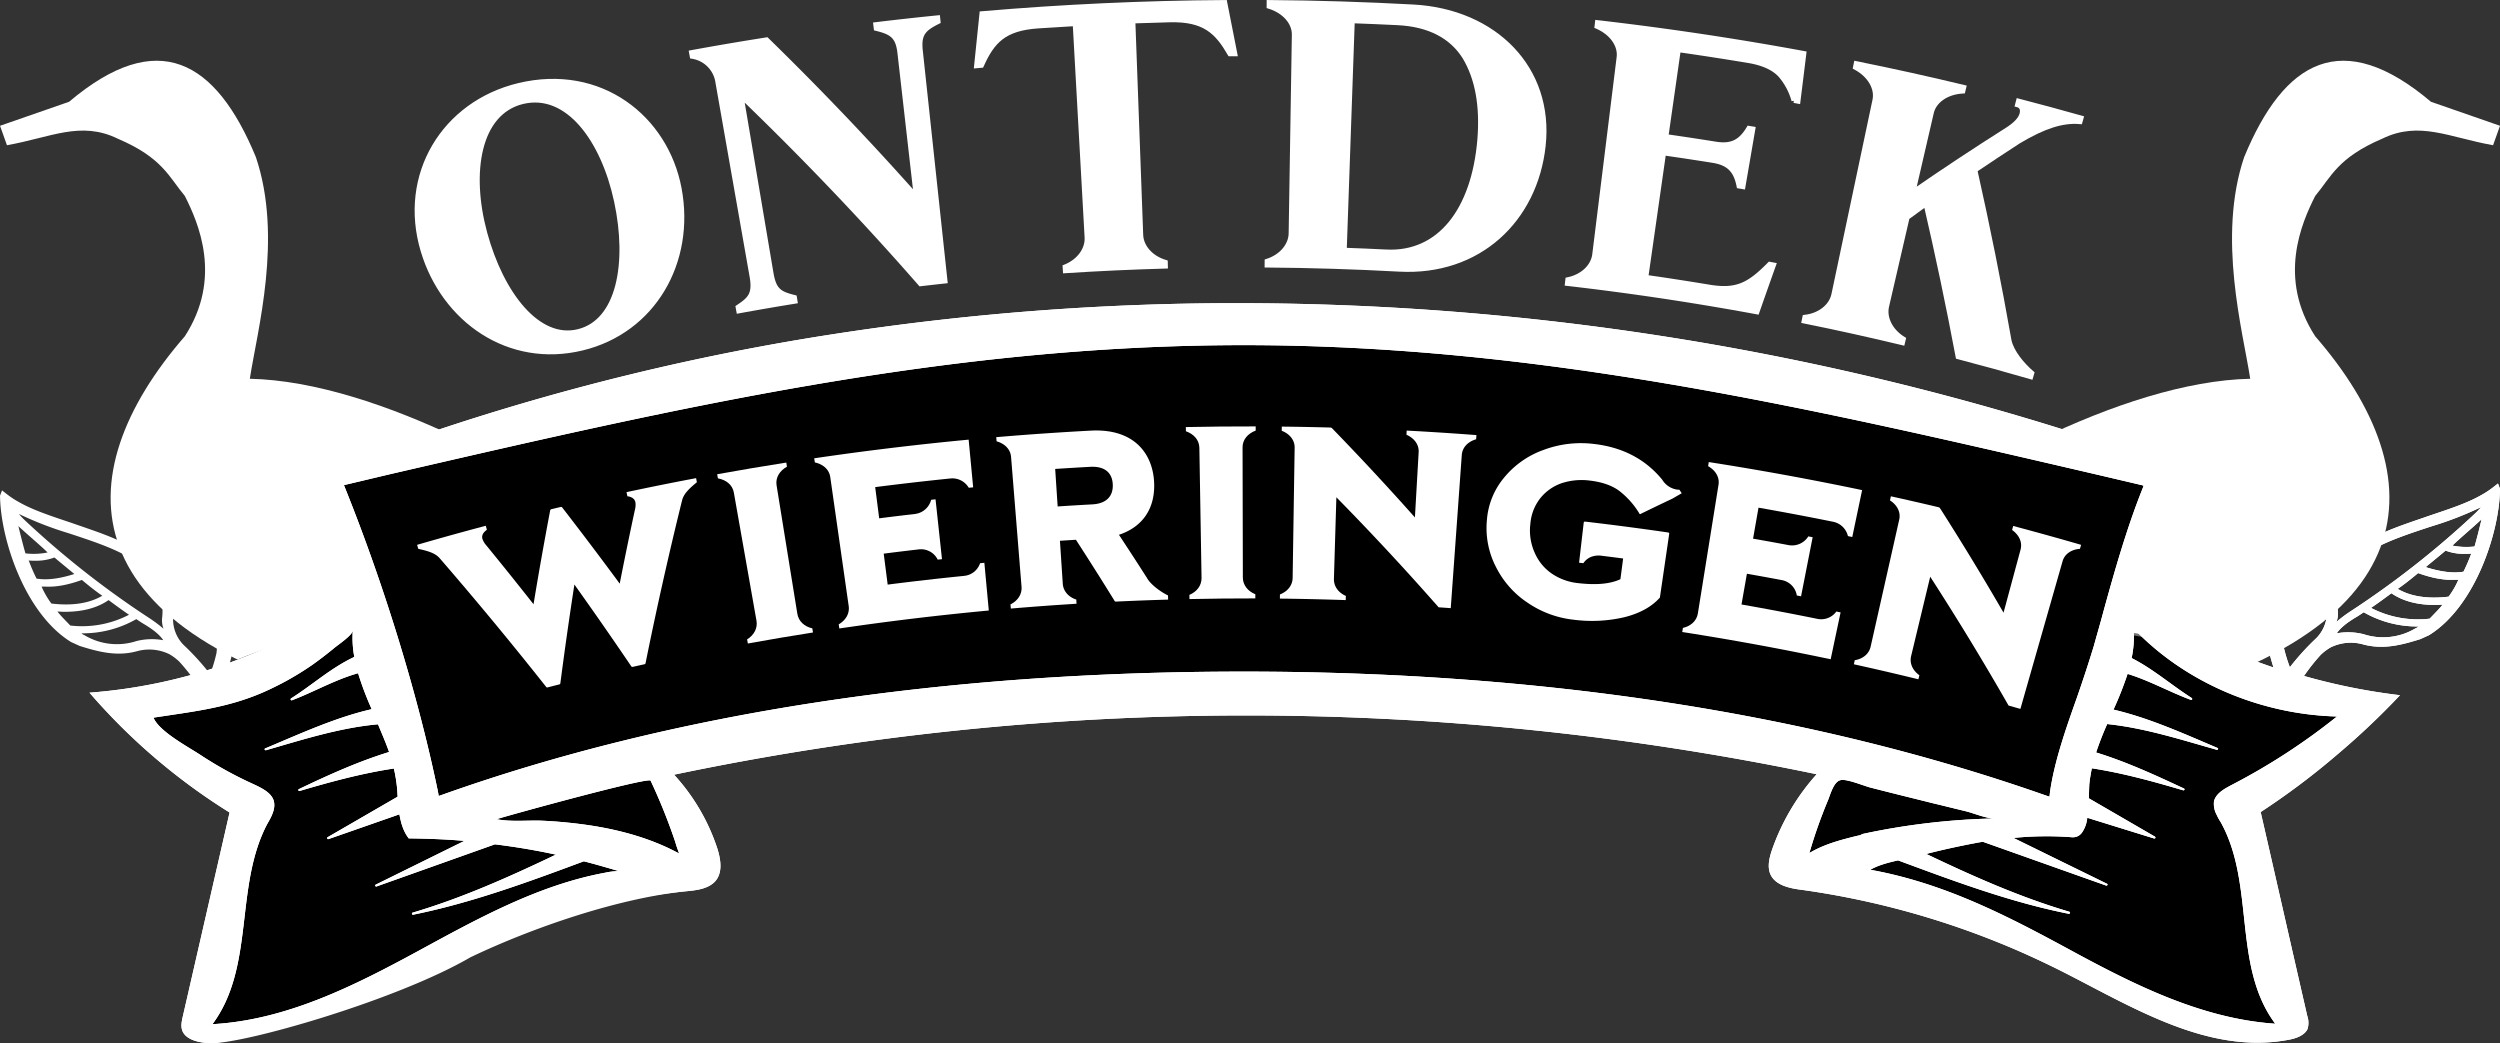 <svg xmlns="http://www.w3.org/2000/svg" width="1017.451" height="424.575" viewBox="0 0 1017.451 424.575">
  <rect x="0" y="0" width="1017.451" height="424.575" fill="#333333" stroke="none"/>
  <g id="Group_12" data-name="Group 12" transform="translate(-465.249 -298.453)">
    <g id="Group_1" data-name="Group 1" transform="translate(-70.23 -225)">
      <g id="Wieringen_vlag" transform="translate(535.49 548.174)">
        <path id="path4320" d="M85.938,82.483l28.1-9.769c36.108-30.543,59.731-16.94,76.035,22.545,11.021,32.716.554,70.617-2.479,90.179,51.913,1.134,123.227,40.415,165.294,75.148,6.686,4.617,13.479,5.8,38.844,3.758-14.3,8.188-22.761,12.849-36.365,15.03l23.141,6.763c-34.882,15.737-57.945,17.146-86.779,25.551l-.826,76.651L262.944,397.8l-9.534-12.646,27.474-4.949,1.753-69.266-20.662,2.255c-7.988.689-9.638,5.7-11.571,10.521l.826,48.1-29.753,15.781L206.6,377.065l33.059-10.521V319.2c-125.832-29.7-128.246-93.773-78.515-151.049,15.375-23.677,5.567-46.129,0-57.113-6.5-7.765-9.095-15.531-27.273-23.3-15.133-7.382-27.2-.518-45.114,2.657l-2.822-7.917Z" transform="translate(-85.937 -56.013)" fill="#fff"/>
      </g>
      <g id="Wieringen_vlag-2" data-name="Wieringen_vlag" transform="translate(1247.137 548.174)">
        <path id="path4320-2" data-name="path4320" d="M391.731,82.483l-28.1-9.769C327.523,42.17,303.9,55.773,287.6,95.258c-11.021,32.716-.554,70.617,2.479,90.179-51.913,1.134-123.227,40.415-165.294,75.148-6.686,4.617-13.479,5.8-38.844,3.758,14.3,8.188,22.761,12.849,36.365,15.03l-23.141,6.763c34.882,15.737,57.945,17.146,86.779,25.551l.826,76.651,27.958,9.458,9.534-12.646L196.784,380.2l-1.753-69.266,20.662,2.255c7.988.689,9.638,5.7,11.571,10.521l-.826,48.1,29.753,15.781,14.876-10.521-33.059-10.521V319.2c125.832-29.7,128.246-93.773,78.515-151.049-15.375-23.677-5.567-46.129,0-57.113,6.5-7.765,9.095-15.531,27.273-23.3,15.133-7.382,27.2-.518,45.114,2.657l2.822-7.917Z" transform="translate(-85.937 -56.013)" fill="#fff"/>
      </g>
      <g id="Path_16" data-name="Path 16" transform="translate(1279.073 807.224)">
        <path d="M 185.675 137.742 L 142.882 133.497 L 63.005 95.384 L 62.977 95.371 L 62.948 95.361 L -14.176 69.6 C -13.612 67.703 -11.335 60.204 -8.168 52.017 C -6.026 46.483 -3.903 41.723 -1.858 37.87 C 0.681 33.089 3.096 29.713 5.322 27.835 C 9.562 24.258 13.951 20.42 18.196 16.708 C 29.21 7.078 40.599 -2.879 52.075 -10.771 C 58.26 -15.024 63.905 -18.299 69.333 -20.784 C 75.435 -23.577 81.085 -25.296 86.606 -26.039 C 92.228 -26.795 98.05 -27.179 103.91 -27.179 C 117.539 -27.179 131.873 -25.119 146.515 -21.057 C 158.235 -17.806 170.176 -13.272 182.008 -7.581 C 192.535 -2.517 201.024 2.544 206.291 5.898 C 210.683 8.695 213.621 10.798 214.753 11.627 L 169.353 47.214 L 169.116 47.4 L 169.17 47.698 L 185.675 137.742 Z" stroke="none"/>
        <path d="M 103.909 -26.679 C 98.071 -26.679 92.272 -26.297 86.673 -25.543 C 81.201 -24.807 75.597 -23.101 69.541 -20.329 C 64.14 -17.857 58.52 -14.596 52.359 -10.359 C 40.906 -2.484 29.528 7.464 18.525 17.085 C 14.279 20.798 9.887 24.637 5.645 28.217 C 1.695 31.549 -2.919 39.839 -7.699 52.19 C -10.646 59.807 -12.821 66.828 -13.558 69.28 L 63.107 94.887 L 63.165 94.907 L 63.22 94.933 L 143.019 133.008 L 185.063 137.179 L 168.678 47.788 L 168.569 47.193 L 169.045 46.82 L 213.923 11.642 C 212.541 10.646 209.832 8.746 206.022 6.32 C 200.767 2.973 192.297 -2.077 181.791 -7.13 C 169.986 -12.808 158.073 -17.332 146.382 -20.575 C 131.783 -24.625 117.494 -26.679 103.91 -26.679 L 103.909 -26.679 M 103.91 -27.679 C 163.858 -27.679 215.577 11.616 215.577 11.616 L 169.662 47.607 L 186.286 138.305 L 142.746 133.986 L 62.79 95.836 L -14.791 69.922 C -14.791 69.922 -4.976 35.869 5 27.452 C 30.834 5.655 58.766 -22.796 86.539 -26.534 C 92.38 -27.32 98.182 -27.679 103.91 -27.679 Z" stroke="none" fill="#707070"/>
      </g>
      <g id="Path_19" data-name="Path 19" transform="translate(601.264 805.359)">
        <path d="M 15.111 137.742 L 31.616 47.698 L 31.67 47.4 L 31.432 47.214 L -13.967 11.627 C -12.832 10.796 -9.887 8.688 -5.486 5.886 C -0.218 2.532 8.272 -2.528 18.8 -7.591 C 30.629 -13.28 42.568 -17.812 54.285 -21.061 C 68.922 -25.121 83.251 -27.179 96.876 -27.179 C 102.736 -27.179 108.558 -26.795 114.18 -26.039 C 119.701 -25.296 125.351 -23.577 131.453 -20.784 C 136.881 -18.299 142.526 -15.024 148.711 -10.771 C 160.187 -2.879 171.576 7.078 182.59 16.708 C 186.835 20.42 191.224 24.258 195.464 27.835 C 197.69 29.713 200.105 33.089 202.644 37.87 C 204.689 41.723 206.812 46.483 208.954 52.017 C 212.121 60.204 214.398 67.703 214.962 69.6 L 137.838 95.361 L 137.809 95.371 L 137.781 95.384 L 57.904 133.497 L 15.111 137.742 Z" stroke="none"/>
        <path d="M 96.876 -26.679 C 83.301 -26.679 69.021 -24.628 54.433 -20.583 C 42.747 -17.343 30.839 -12.824 19.039 -7.151 C 8.532 -2.1 0.059 2.95 -5.199 6.296 C -9.025 8.731 -11.749 10.642 -13.137 11.642 L 31.741 46.82 L 32.217 47.193 L 32.108 47.788 L 15.723 137.179 L 57.767 133.008 L 137.565 94.933 L 137.621 94.907 L 137.679 94.887 L 214.344 69.28 C 213.607 66.828 211.432 59.807 208.485 52.19 C 203.705 39.839 199.091 31.549 195.141 28.217 C 190.899 24.637 186.507 20.798 182.261 17.085 C 171.258 7.464 159.88 -2.484 148.427 -10.359 C 142.266 -14.596 136.646 -17.857 131.245 -20.329 C 125.189 -23.101 119.585 -24.807 114.113 -25.543 C 108.514 -26.297 102.714 -26.679 96.876 -26.679 M 96.876 -27.679 C 102.604 -27.679 108.406 -27.32 114.247 -26.534 C 142.02 -22.796 169.952 5.655 195.786 27.452 C 205.762 35.869 215.577 69.922 215.577 69.922 L 137.996 95.836 L 58.04 133.986 L 14.499 138.305 L 31.124 47.607 L -14.791 11.616 C -14.791 11.616 36.928 -27.679 96.876 -27.679 Z" stroke="none" fill="#707070"/>
      </g>
      <path id="Path_3" data-name="Path 3" d="M-6.991,4.256s189.31-67.82,374.607-64.475,363.9,64.475,363.9,64.475l-41.474,132.6S540.082,99.685,367.615,87.3,37.159,136.854,37.159,136.854Z" transform="translate(677.345 717.125)"/>
      <path id="Path_17" data-name="Path 17" d="M5.933-.381c9.428-1.581,22.953,27.26,29.043,44.3,4.013,11.228-9.369,24.7-9.369,24.7s-7.2,10.222-10.774,10.222c-4.924,0-10.261-4.43-16.4-11.926-6.573-8.03-9.125-24.87-5.153-33.223C.78,17.934-3.494,1.2,5.933-.381Z" transform="translate(1446.375 699.09)" fill="#fff"/>
      <path id="banner1" d="M1004.007,297.879l-2.153,1.678a34.986,34.986,0,0,1-4.717,3.077c-5.845,3.357-13.433,5.781-21.431,8.485-8.511,2.984-17.227,5.688-24.508,9.883-12.613,6.993-17.945,16.13-16.817,28.811a14.852,14.852,0,0,1-4.307,11,102.336,102.336,0,0,0-10.767,11.841,61.016,61.016,0,0,1-2.564-8.485,25.272,25.272,0,0,1-.205-4.848c.41-4.2,2.871-7.739,6.665-10.35,6.973-4.755,9.639-11.375,12.2-18.368a20.014,20.014,0,0,1,.82-3.357c.82-20.419-19.893-45.781-35.275-56.6l-2.358-1.678.1,2.611a45.863,45.863,0,0,1,0,5.315c-.615,6.247-2.974,13.333-5.435,20.606-2.564,8.019-5.435,16.037-6.05,23.776-1.436,13.426,3.486,22.937,15.279,29.557a15.136,15.136,0,0,1,7.076,9.883,117.639,117.639,0,0,0,3.076,12.028,241.214,241.214,0,0,1-52.4-24.988c7.178-14.639,14.664-31.7,7.178-46.433-6.768-13.613-23.687-20.046-39.274-25.081A1126.353,1126.353,0,0,0,495.8,224.5a1072.613,1072.613,0,0,0-168.58,12.494,983.5,983.5,0,0,0-163.043,39.534c-9.024,2.984-17.945,6.154-26.866,9.417-6.665,2.424-15.381,3.73-17.227,10.816-4.409,16.6-1.128,35.711,6.665,51A215.938,215.938,0,0,1,23.8,383.007a249.206,249.206,0,0,0,57.014,48.764c-6.358,27.692-12.715,55.478-19.073,83.17-.41,1.865-.82,3.73-.205,5.5,1.333,3.823,6.768,5.035,11.28,5.221,13.023.559,101.517-31.142,105.414-36.55,3.384-1.678,6.665-3.17,10.049-4.662a260.48,260.48,0,0,1,78.138-20.606c4.2-.373,8.921-.932,11.792-3.823,3.384-3.45,2.564-8.951,1.128-13.52A82.5,82.5,0,0,0,261.7,416.387a1137.36,1137.36,0,0,1,465.032-.186,90.782,90.782,0,0,0-18.15,30.676c-1.231,3.636-2.256,7.832-.1,11.1,2.461,3.73,7.9,4.755,12.51,5.315a338.694,338.694,0,0,1,104.389,32.541c29.43,14.825,60.4,34.685,93.417,28.438,3.076-.559,6.46-1.772,7.691-4.382a8.55,8.55,0,0,0-.1-5.315c-6.358-27.6-12.613-55.384-18.97-82.983a301.018,301.018,0,0,0,31.378-23.59,308.571,308.571,0,0,0,25.328-23.963,250.975,250.975,0,0,1-39.069-7.832,77.339,77.339,0,0,1,6.87-8.671,21.075,21.075,0,0,1,4-2.984,18.62,18.62,0,0,1,13.125-1.212c8.2,2.238,15.689.28,23.38-2.145l3.486-1.585c18.765-11.562,28.712-41.771,28.917-59.58ZM904.643,347.2c-10.049-5.688-14.151-13.8-13.023-25.361.718-7.273,3.384-15.1,5.845-22.75,2.256-6.993,4.409-13.426,5.332-19.394.41.932.41,2.144.82,3.263a320.692,320.692,0,0,1,4.922,60.979,43.267,43.267,0,0,0,.205,6.34A18.234,18.234,0,0,0,904.643,347.2Zm4.307-49.51c-.718-5.035-1.436-10.163-2.359-15.2a89.044,89.044,0,0,1,8,8.951A18.272,18.272,0,0,1,908.95,297.693Zm.513,3.45a20.635,20.635,0,0,0,5.947-5.315c.41-.653.82-1.212,1.231-1.772a38.466,38.466,0,0,1,4.409,6.9,28.386,28.386,0,0,1-10.767,10.163C910.078,307.856,909.873,304.313,909.462,301.142Zm12.613,3.916c.308-.373.41-.839.82-1.212a61.244,61.244,0,0,1,3.589,7.273c-4.2,6.993-9.126,11.282-15.279,13.24-.205-3.357-.308-6.806-.718-10.07A35.97,35.97,0,0,0,922.075,305.059Zm-10.87,22.191c5.742-1.585,10.87-5.128,15.176-10.536a7.99,7.99,0,0,0,1.538-2.051,21.624,21.624,0,0,1,1.538,7.552c-3.794,6.434-10.459,11.841-18.047,14.825C911.411,333.776,911.308,330.42,911.206,327.25Zm.205,16.5c0-1.305.1-2.424,0-3.823a42.671,42.671,0,0,0,18.458-12.867c-.205.559-4.409,13.986-10.562,18.275a17.33,17.33,0,0,0-6.665,7.739A28.155,28.155,0,0,1,911.411,343.753ZM161.823,497.039C160.8,498.437,157.721,499.183,161.823,497.039Zm71.78-40.746c-27.276,5.035-52.092,18.834-76.087,31.888-25.943,14.079-53.527,28.065-83.675,29.743,17.432-23.5,8.819-56.037,22.354-81.585,1.743-2.984,3.486-6.247,2.564-9.417-1.025-3.263-4.922-5.128-8.306-6.713a157.747,157.747,0,0,1-22.047-12.214c-5.23-3.357-16.407-9.417-18.56-14.825,15.689-2.424,30.045-3.916,44.709-10.35a119.236,119.236,0,0,0,19.586-10.909c3.076-2.145,5.947-4.382,8.819-6.713,1.538-1.4,7.9-5.5,8-7.552a42.388,42.388,0,0,0,.615,10.816c-9.536,4.475-17.022,11.375-25.738,16.876a.427.427,0,0,0,.41.746c9.024-3.45,17.535-8.392,26.866-11a127.412,127.412,0,0,0,5.537,14.639c-14.971,3.45-29.02,9.977-43.273,15.944-.615.186-.205.932.308.746,14.869-4.289,29.943-9.137,45.529-10.536,1.538,3.73,3.179,7.459,4.512,11.282-12.715,3.916-24.815,9.417-36.71,15.1-.41.186-.205.932.308.746,12.613-3.73,25.328-7.179,38.351-9.137a63.385,63.385,0,0,1,1.128,6.34c.205,1.678.308,3.357.41,5.128l-28.507,16.5a.427.427,0,0,0,.41.746l28.815-10.07c.615,3.45,1.538,6.9,3.794,9.79,7.588.093,15.176.373,22.662,1.026l-36.1,17.809c-.41.186-.1.932.308.746l48.2-17.156c8.306,1.026,16.714,2.424,24.815,4.2-18.765,8.951-38.043,17.622-58.244,23.59a.432.432,0,1,0,.205.839c23.892-4.848,46.862-13.333,69.421-21.725,4.717,1.212,9.536,2.611,14.253,4.009A26.513,26.513,0,0,0,233.6,456.293ZM262.212,443.8c.41,1.585,1.025,3.077,1.538,4.662-10.972-5.967-23.277-9.417-35.787-11.375a195.92,195.92,0,0,0-19.586-1.958c-5.947-.28-13.331.559-18.868-.653,5.332-1.678,61.833-17.249,62.654-15.664A234.891,234.891,0,0,1,262.212,443.8Zm231.234-69.37c-122.949,0-232.465,16.876-325.676,49.976l-1.846.653-.308-1.772c-7.9-38.228-21.534-83.076-37.633-123.169l-.615-1.585,18.458-4.382c116.694-26.946,226.825-52.587,347.62-52.587h.308c120.488,0,230.824,25.641,347.415,52.774l18.663,4.382-.615,1.585c-6.358,15.944-11.28,33.287-15.894,50.07-1.23,4.662-2.564,9.137-3.794,13.613-2.051,6.713-4.307,13.613-6.87,20.979-4.614,12.96-9.229,26.2-10.972,38.508l-.205,1.865-1.948-.653C724.68,391.4,614.959,374.429,493.446,374.429Zm250.1,66.76c-6.87,1.678-13.741,3.45-19.791,7.086a195.525,195.525,0,0,1,7.486-21.259c1.025-2.424,2.358-7.739,5.127-8.392,2.564-.746,10.152,2.611,12.92,3.17,8.306,2.145,16.714,4.2,24.918,6.247,4.307,1.026,8.716,2.145,13.023,3.17,3.487.839,8.511,3.077,12.1,2.984a283.73,283.73,0,0,0-54.04,6.34A3.715,3.715,0,0,1,743.548,441.188ZM938.482,392.7A258.737,258.737,0,0,1,895.927,420.4c-3.179,1.678-6.563,3.45-7.486,6.713a9.214,9.214,0,0,0,1.025,5.5,24.3,24.3,0,0,0,1.743,3.17c14.048,25.361,4.614,58.461,22.149,81.958-30.045-2.051-57.526-15.944-83.47-30.023s-51.374-27.226-81.316-32.634c2.974-1.772,7.076-2.89,11.28-3.823,22.662,8.392,45.529,16.97,69.422,21.725.615.093.82-.653.205-.839-20.2-5.967-39.376-14.545-58.142-23.5,6.05-1.585,12.1-2.89,18.253-4.1,1.538-.28,3.179-.653,4.82-.839l50.143,17.809c.41.186.82-.559.308-.746l-38.043-18.648a135.176,135.176,0,0,1,23.79-.28,4.5,4.5,0,0,0,4.2-2.051,12.778,12.778,0,0,0,2.051-5.874l27.071,8.392c.615.186.923-.373.41-.746L837.477,425.99c.1-1.865.1-3.823.205-5.688.205-2.238.615-4.382,1.026-6.527,12.613,1.958,24.815,5.315,37.12,8.951.615.186.82-.559.308-.746-11.587-5.408-23.277-10.816-35.685-14.639a123.5,123.5,0,0,1,4.512-11.562c15.279,1.585,29.943,6.34,44.5,10.443.615.186.923-.559.308-.746-13.843-5.874-27.584-12.121-42.248-15.571a142.534,142.534,0,0,0,5.742-14.545c8.819,2.7,16.92,7.273,25.636,10.536.615.186.923-.373.41-.746-8.2-5.221-15.586-11.748-24.405-16.224a42.786,42.786,0,0,0,.82-12.028C876.341,378.625,907,391.865,938.482,392.7Zm.308-43.45c-.923-10.816,3.691-18.555,14.561-24.708,6.768-3.73,15.381-6.527,23.585-9.231a140.285,140.285,0,0,0,20.2-7.832,28.753,28.753,0,0,1-2.461,2.611,370.524,370.524,0,0,1-50.964,40,56.8,56.8,0,0,0-5.435,4.1A9.772,9.772,0,0,0,938.79,349.254Zm31.686,7.552a25.653,25.653,0,0,1-21.124,2.424,25.761,25.761,0,0,0-10.972-.373c1.538-2.331,4.409-4.475,7.486-6.34,1.128-.653,2.256-1.4,3.487-2.238a43.719,43.719,0,0,0,22.354,5.781A4.277,4.277,0,0,1,970.475,356.806Zm5.742-3.916a41.362,41.362,0,0,1-23.892-4.382c2.871-1.958,5.537-3.916,8.306-5.967,4.717,3.263,10.87,4.848,18.253,4.755,1.025,0,1.743-.093,2.564-.093C979.909,349.161,977.961,351.026,976.218,352.89Zm7.691-8.951c-8.511,1.026-15.484-.093-20.714-3.17,2.974-2.051,5.742-4.289,8.306-6.434,5.435,1.958,10.459,2.984,14.971,2.7h1.436A34.21,34.21,0,0,1,983.909,343.939Zm6.05-10.163c-4.307.746-9.536,0-15.381-1.865,2.564-2.145,5.332-4.382,8.1-6.713a21.22,21.22,0,0,0,8.2,1.305,18.26,18.26,0,0,0,2.256-.093A71.759,71.759,0,0,1,989.958,333.776Zm4.512-10.256a28.817,28.817,0,0,1-9.024-.373c3.794-3.636,8-7.086,11.895-10.723C996.521,315.781,995.6,319.6,994.47,323.52Z" transform="translate(548.103 422.352)" fill="#fff"/>
      <path id="Path_18" data-name="Path 18" d="M21.187-.381C11.76-1.962-1.766,26.878-7.855,43.915c-4.013,11.228,9.369,24.7,9.369,24.7s7.2,10.222,10.774,10.222c4.924,0,10.261-4.43,16.4-11.926,6.573-8.03,9.125-24.87,5.153-33.223C26.34,17.934,30.615,1.2,21.187-.381Z" transform="translate(614.752 702.819)" fill="#fff"/>
      <path id="banner1-2" data-name="banner1" d="M1004.007,297.879l-2.153,1.678a34.986,34.986,0,0,1-4.717,3.077c-5.845,3.357-13.433,5.781-21.431,8.485-8.511,2.984-17.227,5.688-24.508,9.883-12.613,6.993-17.945,16.13-16.817,28.811a14.852,14.852,0,0,1-4.307,11,102.336,102.336,0,0,0-10.767,11.841,61.016,61.016,0,0,1-2.564-8.485,25.272,25.272,0,0,1-.205-4.848c.41-4.2,2.871-7.739,6.665-10.35,6.973-4.755,9.639-11.375,12.2-18.368a20.014,20.014,0,0,1,.82-3.357c.82-20.419-19.893-45.781-35.275-56.6l-2.358-1.678.1,2.611a45.863,45.863,0,0,1,0,5.315c-.615,6.247-2.974,13.333-5.435,20.606-2.564,8.019-5.435,16.037-6.05,23.776-1.436,13.426,3.486,22.937,15.279,29.557a15.136,15.136,0,0,1,7.076,9.883,117.639,117.639,0,0,0,3.076,12.028,241.214,241.214,0,0,1-52.4-24.988c7.178-14.639,14.664-31.7,7.178-46.433-6.768-13.613-23.687-20.046-39.274-25.081A1126.353,1126.353,0,0,0,495.8,224.5a1072.613,1072.613,0,0,0-168.58,12.494,983.5,983.5,0,0,0-163.043,39.534c-9.024,2.984-17.945,6.154-26.866,9.417-6.665,2.424-15.381,3.73-17.227,10.816-4.409,16.6-1.128,35.711,6.665,51A215.938,215.938,0,0,1,23.8,383.007a249.206,249.206,0,0,0,57.014,48.764c-6.358,27.692-12.715,55.478-19.073,83.17-.41,1.865-.82,3.73-.205,5.5,1.333,3.823,6.768,5.035,11.28,5.221,13.023.559,75.758-17.33,106.035-34.972,26.012-12.408,60.495-24.049,87.566-26.846,4.2-.373,8.921-.932,11.792-3.823,3.384-3.45,2.564-8.951,1.128-13.52A82.5,82.5,0,0,0,261.7,416.387a1137.36,1137.36,0,0,1,465.032-.186,90.782,90.782,0,0,0-18.15,30.676c-1.231,3.636-2.256,7.832-.1,11.1,2.461,3.73,7.9,4.755,12.51,5.315a338.694,338.694,0,0,1,104.389,32.541c29.43,14.825,60.4,34.685,93.417,28.438,3.076-.559,6.46-1.772,7.691-4.382a8.55,8.55,0,0,0-.1-5.315c-6.358-27.6-12.613-55.384-18.97-82.983a301.018,301.018,0,0,0,31.378-23.59,308.571,308.571,0,0,0,25.328-23.963,250.975,250.975,0,0,1-39.069-7.832,77.339,77.339,0,0,1,6.87-8.671,21.075,21.075,0,0,1,4-2.984,18.62,18.62,0,0,1,13.125-1.212c8.2,2.238,15.689.28,23.38-2.145l3.486-1.585c18.765-11.562,28.712-41.771,28.917-59.58ZM904.643,347.2c-10.049-5.688-14.151-13.8-13.023-25.361.718-7.273,3.384-15.1,5.845-22.75,2.256-6.993,4.409-13.426,5.332-19.394.41.932.41,2.144.82,3.263a320.692,320.692,0,0,1,4.922,60.979,43.267,43.267,0,0,0,.205,6.34A18.234,18.234,0,0,0,904.643,347.2Zm4.307-49.51c-.718-5.035-1.436-10.163-2.359-15.2a89.044,89.044,0,0,1,8,8.951A18.272,18.272,0,0,1,908.95,297.693Zm.513,3.45a20.635,20.635,0,0,0,5.947-5.315c.41-.653.82-1.212,1.231-1.772a38.466,38.466,0,0,1,4.409,6.9,28.386,28.386,0,0,1-10.767,10.163C910.078,307.856,909.873,304.313,909.462,301.142Zm12.613,3.916c.308-.373.41-.839.82-1.212a61.244,61.244,0,0,1,3.589,7.273c-4.2,6.993-9.126,11.282-15.279,13.24-.205-3.357-.308-6.806-.718-10.07A35.97,35.97,0,0,0,922.075,305.059Zm-10.87,22.191c5.742-1.585,10.87-5.128,15.176-10.536a7.99,7.99,0,0,0,1.538-2.051,21.624,21.624,0,0,1,1.538,7.552c-3.794,6.434-10.459,11.841-18.047,14.825C911.411,333.776,911.308,330.42,911.206,327.25Zm.205,16.5c0-1.305.1-2.424,0-3.823a42.671,42.671,0,0,0,18.458-12.867c-.205.559-4.409,13.986-10.562,18.275a17.33,17.33,0,0,0-6.665,7.739A28.155,28.155,0,0,1,911.411,343.753ZM233.6,456.293c-27.276,5.035-52.092,18.834-76.087,31.888-25.943,14.079-53.527,28.065-83.675,29.743,17.432-23.5,8.819-56.037,22.354-81.585,1.743-2.984,3.486-6.247,2.564-9.417-1.025-3.263-4.922-5.128-8.306-6.713a157.747,157.747,0,0,1-22.047-12.214c-5.23-3.357-16.407-9.417-18.56-14.825,15.689-2.424,30.045-3.916,44.709-10.35a119.236,119.236,0,0,0,19.586-10.909c3.076-2.145,5.947-4.382,8.819-6.713,1.538-1.4,7.9-5.5,8-7.552a42.388,42.388,0,0,0,.615,10.816c-9.536,4.475-17.022,11.375-25.738,16.876a.427.427,0,0,0,.41.746c9.024-3.45,17.535-8.392,26.866-11a127.412,127.412,0,0,0,5.537,14.639c-14.971,3.45-29.02,9.977-43.273,15.944-.615.186-.205.932.308.746,14.869-4.289,29.943-9.137,45.529-10.536,1.538,3.73,3.179,7.459,4.512,11.282-12.715,3.916-24.815,9.417-36.71,15.1-.41.186-.205.932.308.746,12.613-3.73,25.328-7.179,38.351-9.137a63.385,63.385,0,0,1,1.128,6.34c.205,1.678.308,3.357.41,5.128l-28.507,16.5a.427.427,0,0,0,.41.746l28.815-10.07c.615,3.45,1.538,6.9,3.794,9.79,7.588.093,15.176.373,22.662,1.026l-36.1,17.809c-.41.186-.1.932.308.746l48.2-17.156c8.306,1.026,16.714,2.424,24.815,4.2-18.765,8.951-38.043,17.622-58.244,23.59a.432.432,0,1,0,.205.839c23.892-4.848,46.862-13.333,69.421-21.725,4.717,1.212,9.536,2.611,14.253,4.009A26.513,26.513,0,0,0,233.6,456.293ZM262.212,443.8c.41,1.585,1.025,3.077,1.538,4.662-10.972-5.967-23.277-9.417-35.787-11.375a195.92,195.92,0,0,0-19.586-1.958c-5.947-.28-13.331.559-18.868-.653,5.332-1.678,61.833-17.249,62.654-15.664A234.891,234.891,0,0,1,262.212,443.8Zm231.234-69.37c-122.949,0-232.465,16.876-325.676,49.976l-1.846.653-.308-1.772c-7.9-38.228-21.534-83.076-37.633-123.169l-.615-1.585,18.458-4.382c116.694-26.946,226.825-52.587,347.62-52.587h.308c120.488,0,230.824,25.641,347.415,52.774l18.663,4.382-.615,1.585c-6.358,15.944-11.28,33.287-15.894,50.07-1.23,4.662-2.564,9.137-3.794,13.613-2.051,6.713-4.307,13.613-6.87,20.979-4.614,12.96-9.229,26.2-10.972,38.508l-.205,1.865-1.948-.653C724.68,391.4,614.959,374.429,493.446,374.429Zm250.1,66.76c-6.87,1.678-13.741,3.45-19.791,7.086a195.525,195.525,0,0,1,7.486-21.259c1.025-2.424,2.358-7.739,5.127-8.392,2.564-.746,10.152,2.611,12.92,3.17,8.306,2.145,16.714,4.2,24.918,6.247,4.307,1.026,8.716,2.145,13.023,3.17,3.487.839,8.511,3.077,12.1,2.984a283.73,283.73,0,0,0-54.04,6.34A3.715,3.715,0,0,1,743.548,441.188ZM938.482,392.7A258.737,258.737,0,0,1,895.927,420.4c-3.179,1.678-6.563,3.45-7.486,6.713a9.214,9.214,0,0,0,1.025,5.5,24.3,24.3,0,0,0,1.743,3.17c14.048,25.361,4.614,58.461,22.149,81.958-30.045-2.051-57.526-15.944-83.47-30.023s-51.374-27.226-81.316-32.634c2.974-1.772,7.076-2.89,11.28-3.823,22.662,8.392,45.529,16.97,69.422,21.725.615.093.82-.653.205-.839-20.2-5.967-39.376-14.545-58.142-23.5,6.05-1.585,12.1-2.89,18.253-4.1,1.538-.28,3.179-.653,4.82-.839l50.143,17.809c.41.186.82-.559.308-.746l-38.043-18.648a135.176,135.176,0,0,1,23.79-.28,4.5,4.5,0,0,0,4.2-2.051,12.778,12.778,0,0,0,2.051-5.874l27.071,8.392c.615.186.923-.373.41-.746L837.477,425.99c.1-1.865.1-3.823.205-5.688.205-2.238.615-4.382,1.026-6.527,12.613,1.958,24.815,5.315,37.12,8.951.615.186.82-.559.308-.746-11.587-5.408-23.277-10.816-35.685-14.639a123.5,123.5,0,0,1,4.512-11.562c15.279,1.585,29.943,6.34,44.5,10.443.615.186.923-.559.308-.746-13.843-5.874-27.584-12.121-42.248-15.571a142.534,142.534,0,0,0,5.742-14.545c8.819,2.7,16.92,7.273,25.636,10.536.615.186.923-.373.41-.746-8.2-5.221-15.586-11.748-24.405-16.224a42.786,42.786,0,0,0,.82-12.028C876.341,378.625,907,391.865,938.482,392.7Zm.308-43.45c-.923-10.816,3.691-18.555,14.561-24.708,6.768-3.73,15.381-6.527,23.585-9.231a140.285,140.285,0,0,0,20.2-7.832,28.753,28.753,0,0,1-2.461,2.611,370.524,370.524,0,0,1-50.964,40,56.8,56.8,0,0,0-5.435,4.1A9.772,9.772,0,0,0,938.79,349.254Zm31.686,7.552a25.653,25.653,0,0,1-21.124,2.424,25.761,25.761,0,0,0-10.972-.373c1.538-2.331,4.409-4.475,7.486-6.34,1.128-.653,2.256-1.4,3.487-2.238a43.719,43.719,0,0,0,22.354,5.781A4.277,4.277,0,0,1,970.475,356.806Zm5.742-3.916a41.362,41.362,0,0,1-23.892-4.382c2.871-1.958,5.537-3.916,8.306-5.967,4.717,3.263,10.87,4.848,18.253,4.755,1.025,0,1.743-.093,2.564-.093C979.909,349.161,977.961,351.026,976.218,352.89Zm7.691-8.951c-8.511,1.026-15.484-.093-20.714-3.17,2.974-2.051,5.742-4.289,8.306-6.434,5.435,1.958,10.459,2.984,14.971,2.7h1.436A34.21,34.21,0,0,1,983.909,343.939Zm6.05-10.163c-4.307.746-9.536,0-15.381-1.865,2.564-2.145,5.332-4.382,8.1-6.713a21.22,21.22,0,0,0,8.2,1.305,18.26,18.26,0,0,0,2.256-.093A71.759,71.759,0,0,1,989.958,333.776Zm4.512-10.256a28.817,28.817,0,0,1-9.024-.373c3.794-3.636,8-7.086,11.895-10.723C996.521,315.781,995.6,319.6,994.47,323.52Z" transform="translate(548.103 422.352)" fill="#fff"/>
      <path id="banner1-3" data-name="banner1" d="M691.1,301.1l2.153,1.678a34.985,34.985,0,0,0,4.717,3.077c5.845,3.357,13.433,5.781,21.431,8.485,8.511,2.984,17.227,5.688,24.508,9.883,12.613,6.993,17.945,16.13,16.817,28.811a14.852,14.852,0,0,0,4.307,11A102.336,102.336,0,0,1,775.8,375.882a61.025,61.025,0,0,0,2.564-8.485,25.272,25.272,0,0,0,.205-4.848c-.41-4.2-2.871-7.739-6.665-10.35-6.973-4.755-9.639-11.375-12.2-18.368a20.019,20.019,0,0,0-.82-3.357c-.82-20.419,19.893-45.781,35.275-56.6l2.359-1.678-.1,2.611a45.85,45.85,0,0,0,0,5.315c.615,6.247,2.974,13.333,5.435,20.606,2.564,8.019,5.435,16.037,6.05,23.776,1.436,13.426-3.486,22.937-15.279,29.557a15.136,15.136,0,0,0-7.075,9.883,117.671,117.671,0,0,1-3.076,12.028c18.56-6.247-25.123,7.086-12.408,3.45a77.333,77.333,0,0,0-6.87-8.671,21.074,21.074,0,0,0-4-2.984,18.62,18.62,0,0,0-13.125-1.212c-8.2,2.238-15.689.28-23.38-2.145l-3.486-1.585c-18.765-11.562-28.712-41.771-28.917-59.58Zm99.364,49.324c10.049-5.688,14.151-13.8,13.023-25.361-.718-7.273-3.384-15.1-5.845-22.75-2.256-6.993-4.409-13.426-5.332-19.394-.41.932-.41,2.144-.82,3.263a320.7,320.7,0,0,0-4.922,60.979,43.267,43.267,0,0,1-.205,6.34A18.236,18.236,0,0,1,790.464,350.428Zm-4.307-49.51c.718-5.035,1.436-10.163,2.358-15.2a89.036,89.036,0,0,0-8,8.951A18.27,18.27,0,0,0,786.157,300.918Zm-.513,3.45a20.635,20.635,0,0,1-5.948-5.315c-.41-.653-.82-1.212-1.23-1.772a38.47,38.47,0,0,0-4.409,6.9,28.385,28.385,0,0,0,10.767,10.163C785.029,311.081,785.234,307.538,785.645,304.368Zm-12.613,3.916c-.308-.373-.41-.839-.82-1.212a61.244,61.244,0,0,0-3.589,7.273c4.2,6.993,9.126,11.282,15.279,13.24.205-3.357.308-6.806.718-10.07A35.969,35.969,0,0,1,773.032,308.284Zm10.87,22.191c-5.742-1.585-10.87-5.128-15.176-10.536a7.992,7.992,0,0,1-1.538-2.051,21.627,21.627,0,0,0-1.538,7.552c3.794,6.434,10.459,11.841,18.047,14.825C783.7,337,783.8,333.645,783.9,330.475Zm-.205,16.5c0-1.305-.1-2.424,0-3.823a42.672,42.672,0,0,1-18.458-12.867c.205.559,4.409,13.986,10.562,18.275a17.33,17.33,0,0,1,6.665,7.739A28.157,28.157,0,0,0,783.7,346.978Zm-27.379,5.5c.923-10.816-3.692-18.555-14.561-24.708-6.768-3.73-15.381-6.527-23.585-9.231a140.288,140.288,0,0,1-20.2-7.832,28.761,28.761,0,0,0,2.461,2.611,370.528,370.528,0,0,0,50.964,40,56.788,56.788,0,0,1,5.435,4.1A9.771,9.771,0,0,1,756.317,352.479Zm-31.686,7.552a25.653,25.653,0,0,0,21.124,2.424,25.761,25.761,0,0,1,10.972-.373c-1.538-2.331-4.409-4.475-7.486-6.34-1.128-.653-2.256-1.4-3.486-2.238a43.719,43.719,0,0,1-22.354,5.781A4.279,4.279,0,0,0,724.632,360.032Zm-5.742-3.916a41.362,41.362,0,0,0,23.892-4.382c-2.871-1.958-5.537-3.916-8.306-5.967-4.717,3.263-10.87,4.848-18.253,4.755-1.025,0-1.743-.093-2.563-.093C715.2,352.386,717.146,354.251,718.889,356.116Zm-7.691-8.951c8.511,1.026,15.484-.093,20.714-3.17-2.974-2.051-5.742-4.289-8.306-6.434-5.435,1.958-10.459,2.984-14.971,2.7H707.2A34.216,34.216,0,0,0,711.2,347.165ZM705.148,337c4.307.746,9.536,0,15.381-1.865-2.564-2.145-5.332-4.382-8.1-6.713a21.219,21.219,0,0,1-8.2,1.305,18.261,18.261,0,0,1-2.256-.093A71.785,71.785,0,0,0,705.148,337Zm-4.512-10.256a28.817,28.817,0,0,0,9.024-.373c-3.794-3.636-8-7.086-11.9-10.723C698.586,319.006,699.509,322.829,700.636,326.745Z" transform="translate(-154.8 421.924)" fill="#fff"/>
    </g>
    <g id="Group_7" data-name="Group 7" transform="translate(663.755 425.022)">
      <g id="Group_6" data-name="Group 6">
        <path id="Path_36" data-name="Path 36" d="M59.061,144.819a.559.559,0,0,1-.683-.257q-11.329-16.719-23.116-33.236-3.1,20.072-5.705,40.124a.56.56,0,0,1-.495.538q-2.321.586-4.64,1.185a.56.56,0,0,1-.692-.234q-20.955-26.5-43.273-52.3c-1.822-2.082-4.646-2.943-8.738-3.838l-.474-1.633Q-14.81,91.118-.794,87.407l.435,1.644c-1.6,1.147-2.172,2.337-1.81,3.689A7.936,7.936,0,0,0-.563,95.417q9.732,11.9,19.194,23.932,3.148-19.071,6.767-38.155c.035-.316.221-.464.537-.54q1.838-.442,3.677-.879a.593.593,0,0,1,.723.24Q42.24,95.386,53.708,110.968q2.937-15,6.168-30A7.969,7.969,0,0,0,60.1,77.86c-.289-1.37-1.338-2.172-3.275-2.474l-.355-1.663Q70.6,70.7,84.793,68.027l.315,1.671c-3.223,2.644-5.342,4.687-6.02,7.367q-8.172,33.076-14.851,66.193a.558.558,0,0,1-.51.522Q61.393,144.295,59.061,144.819Z" fill="#fff"/>
        <path id="Path_37" data-name="Path 37" d="M105.852,135.323l-.3-1.673c2.785-1.724,4.357-4.538,3.819-7.592l-9.222-52.195c-.538-3.052-3.086-5.143-6.477-5.749l-.3-1.673Q107.409,63.9,121.5,61.683l.263,1.679c-3,1.687-4.717,4.5-4.221,7.559q4.229,26.163,8.458,52.324c.5,3.061,2.9,5.2,6.1,5.914l.264,1.68Q119.088,132.924,105.852,135.323Z" fill="#fff"/>
        <path id="Path_38" data-name="Path 38" d="M143.083,129.207l-.248-1.682c2.836-1.631,4.5-4.392,4.061-7.461q-3.748-26.237-7.5-52.471c-.437-3.069-2.913-5.243-6.277-5.961l-.248-1.682q31.343-4.619,62.846-7.594.917,9.708,1.834,19.415l-1.789.171a7.744,7.744,0,0,0-7.609-3.77q-15.252,1.557-30.473,3.505.813,6.348,1.625,12.7,7.294-.933,14.6-1.776a7.764,7.764,0,0,0,6.552-5.768l1.782-.194q1.313,12.182,2.626,24.361l-1.746.19A7.559,7.559,0,0,0,175.568,97q-7.213.833-14.418,1.755.806,6.3,1.612,12.6,15.527-1.986,31.089-3.552a7.582,7.582,0,0,0,6.516-5.157l1.743-.164,1.806,19.417Q173.432,124.736,143.083,129.207Z" fill="#fff"/>
        <path id="Path_39" data-name="Path 39" d="M255.68,118.266a.553.553,0,0,1-.625-.37q-7.686-12.447-15.687-24.789-3.253.2-6.5.411l1.152,17.463c.205,3.093,2.4,5.452,5.5,6.463l.1,1.7q-13.377.824-26.738,1.96l-.144-1.694c2.925-1.454,4.75-4.106,4.5-7.2l-4.26-52.832c-.248-3.09-2.581-5.412-5.89-6.336l-.144-1.694q19.26-1.638,38.556-2.663c18.271-.935,25.377,10.153,25.716,21.522.324,10.4-4.859,17.746-14.341,20.873q5.784,8.748,11.406,17.552c1.425,2.649,5.592,5.709,8.566,7.126q.025.85.049,1.7Q266.288,117.764,255.68,118.266Zm-1.312-47.694c-.215-4.693-3.209-7.467-9.144-7.15q-7.146.387-14.29.857.5,7.635,1.007,15.268,7.053-.465,14.108-.846C252,78.383,254.578,75.171,254.368,70.572Z" fill="#fff"/>
        <path id="Path_40" data-name="Path 40" d="M285.589,117.24l-.036-1.7c3.01-1.264,5-3.795,4.948-6.9l-.89-53c-.051-3.1-2.231-5.566-5.472-6.7l-.036-1.7q14.215-.3,28.433-.27,0,.851,0,1.7c-3.218,1.194-5.35,3.7-5.342,6.8l.117,53c.009,3.1,2.044,5.594,5.078,6.8q0,.85,0,1.7Q298.985,116.956,285.589,117.24Z" fill="#fff"/>
        <path id="Path_41" data-name="Path 41" d="M386.983,120.589Q367,97.835,345.371,75.812q-.5,16.595-.995,33.188c-.091,3.1,1.864,5.656,4.857,6.96q-.03.849-.059,1.7-13.391-.46-26.788-.608.011-.849.019-1.7c3.049-1.166,5.119-3.632,5.168-6.732q.406-26.5.815-53c.049-3.1-2.051-5.634-5.253-6.87q.009-.849.018-1.7,9.871.108,19.74.377a1.009,1.009,0,0,1,.743.321q17.37,17.892,33.7,36.265.762-13.279,1.523-26.558c.18-3.1-1.812-5.715-4.961-7.084l.09-1.7q14.2.751,28.387,1.836l-.129,1.7c-3.3.952-5.614,3.294-5.835,6.386q-2.244,31.172-4.489,62.343Q389.454,120.756,386.983,120.589Z" fill="#fff"/>
        <path id="Path_42" data-name="Path 42" d="M423.32,118.806a37.7,37.7,0,0,1-12.911-14.461,34.4,34.4,0,0,1-3.778-19.188A30.4,30.4,0,0,1,413.58,67.88,36.7,36.7,0,0,1,429.5,56.608a43.426,43.426,0,0,1,20.778-2.486C461.928,55.479,471.2,60.349,478,68.679a8.487,8.487,0,0,0,5.781,3.963,3.522,3.522,0,0,0,1.173.071l.968,1.458q-1.881,1.086-3.755,2.177-6.619,3.13-13.163,6.333c-.209-.028-.3-.141-.377-.353a33.479,33.479,0,0,0-7.986-9.013c-3.021-2.3-7.133-3.715-12.093-4.292a25.993,25.993,0,0,0-11.655,1.114,19.13,19.13,0,0,0-8.6,6.149,19.347,19.347,0,0,0-3.983,10.46,21.949,21.949,0,0,0,1.774,11.631,19.783,19.783,0,0,0,6.9,8.454,23.109,23.109,0,0,0,10.715,3.912c7.33.854,13.068.381,17.272-1.59q.552-4.213,1.106-8.428-4.368-.573-8.738-1.113a8.5,8.5,0,0,0-4.336.479,6.906,6.906,0,0,0-3.113,2.552q-.871-.1-1.744-.2.945-8.145,1.889-16.292a.484.484,0,0,1,.578-.436q16.906,1.968,33.767,4.424a.483.483,0,0,1,.446.57q-1.893,12.963-3.788,25.926c-3.346,3.757-8.151,6.4-14.409,7.976a57.866,57.866,0,0,1-20.664,1.037A40.932,40.932,0,0,1,423.32,118.806Z" fill="#fff"/>
        <path id="Path_43" data-name="Path 43" d="M486.141,130.65q.132-.84.262-1.68c3.194-.716,5.6-2.859,6.094-5.92q4.2-26.167,8.4-52.333c.493-3.061-1.228-5.872-4.229-7.555q.13-.84.262-1.68,31.313,4.885,62.41,11.415l-4.008,19.085q-.883-.185-1.766-.369a7.779,7.779,0,0,0-6.177-5.863Q532.309,82.7,517.17,80.043l-2.214,12.608q7.256,1.273,14.5,2.638a7.783,7.783,0,0,0,7.987-3.561l1.765.345-4.719,24.043-1.728-.337a7.579,7.579,0,0,0-5.99-6.239q-7.155-1.349-14.321-2.607l-2.2,12.509q15.442,2.712,30.827,5.845a7.616,7.616,0,0,0,7.78-2.986l1.72.362q-2.017,9.54-4.036,19.079Q516.46,135.379,486.141,130.65Z" fill="#fff"/>
        <path id="Path_44" data-name="Path 44" d="M618.943,160.58q-15.084-26.417-31.893-52.434l-7.764,32.281c-.724,3.015.68,5.922,3.364,7.815l-.405,1.652q-13.105-3.214-26.265-6.114l.366-1.66c3.24-.515,5.782-2.5,6.465-5.527q5.817-25.855,11.636-51.711c.682-3.023-.867-5.937-3.768-7.806l.366-1.66q9.7,2.136,19.365,4.434a1.02,1.02,0,0,1,.667.467q13.458,21.094,25.82,42.461l6.93-25.683c.809-2.992-.621-5.97-3.447-7.961l.435-1.644q13.857,3.674,27.647,7.679l-.474,1.633c-3.454.247-6.217,2.06-7.067,5.041q-8.585,30.049-17.17,60.1Q621.348,161.257,618.943,160.58Z" fill="#fff"/>
      </g>
    </g>
    <g id="Group_9" data-name="Group 9" transform="translate(544.192 236.857)">
      <g id="Group_8" data-name="Group 8" transform="translate(90.808 62.602)">
        <path id="Path_45" data-name="Path 45" d="M93.252,152.558c-9.225-30.84,8.512-59.867,38.851-67.212,33.343-8.049,59.954,13.177,65.351,41.93,5.611,29.9-10.548,57.879-39.434,64.886C128.24,199.408,101.7,180.836,93.252,152.558ZM171.971,132.4c-5.379-25.055-19.907-44.959-38.283-40.523-18.04,4.4-22.04,28.8-15.337,53.53,6.711,24.772,21.617,44.086,38.05,40.083C172.992,181.476,177.389,157.64,171.971,132.4Z" transform="translate(-90.808 -51.534)" fill="#fff" stroke="#fff" stroke-width="2"/>
        <path id="Path_46" data-name="Path 46" d="M257.155,174.932q-34.388-39.347-73.028-76.539l12.2,72.253c1.2,7.078,3.477,8.384,9.533,9.873l.244,1.507q-11.467,1.857-22.907,3.949l-.273-1.5c4.781-3.2,6.976-5.128,5.682-12.5q-7.02-39.917-14.042-79.836a12.452,12.452,0,0,0-10.313-9.783l-.275-1.5q15.254-2.791,30.561-5.2,31.9,31.143,60.9,63.822Q252.1,110.2,248.767,80.931c-.777-6.823-3.322-8.388-9.632-9.936l-.183-1.516q12.591-1.523,25.206-2.789l.153,1.519c-5.818,2.89-7.959,4.973-7.227,11.8q5.031,46.9,10.06,93.805Q262.147,174.351,257.155,174.932Z" transform="translate(-52.282 -60.45)" fill="#fff" stroke="#fff" stroke-width="2"/>
        <path id="Path_47" data-name="Path 47" d="M276.1,171.778c-.034-.508-.066-1.015-.1-1.523,5.888-2.365,9.2-7.277,8.938-12q-2.42-43.517-4.842-87.034-7.549.419-15.091.931c-13.917.965-18.582,6.153-23.053,16.03q-.994.087-1.986.176,1.058-10.595,2.183-21.186,49.324-4.234,98.825-4.564,2.1,10.444,4.123,20.893L343.1,83.5c-5.19-8.965-10.307-14.161-24.416-13.836q-7.552.185-15.1.463,1.6,43.556,3.2,87.11c.179,4.731,3.925,9.319,10,11.13.014.508.029,1.018.043,1.527Q296.45,170.474,276.1,171.778Z" transform="translate(-12.276 -62.602)" fill="#fff" stroke="#fff" stroke-width="2"/>
        <path id="Path_48" data-name="Path 48" d="M317.418,169.467q.007-.763.012-1.527c6.04-1.936,9.69-6.6,9.77-11.333q.653-40.451,1.3-80.9c.079-4.729-3.7-9.535-10.269-11.572,0-.508.008-1.018.012-1.527q29.373.229,58.722,1.832c33.105,1.809,56.259,25.1,52.828,56.479-3.28,30.109-26.221,52.031-58.665,50.224Q344.293,169.675,317.418,169.467Zm86.588-51.039c1.108-13.845-.945-25.045-6.161-33.692-5.379-8.5-14.526-13.265-27.283-13.9q-9.225-.46-18.457-.783-1.632,46.686-3.267,93.37,8.539.3,17.074.724C387.508,165.243,401.577,147.363,404.006,118.428Z" transform="translate(28.504 -62.599)" fill="#fff" stroke="#fff" stroke-width="2"/>
        <path id="Path_49" data-name="Path 49" d="M397.485,174.131l.174-1.516c6.222-1.279,10.354-5.526,10.94-10.225l9.928-80.3c.585-4.694-2.671-9.877-8.993-12.6l.176-1.516q42.159,4.854,84.024,12.575-1.188,9.715-2.4,19.429l-1.641-.3a26.753,26.753,0,0,0-5.454-10.3c-2.713-2.963-6.99-4.957-13.139-5.982q-14.21-2.365-28.457-4.4-2.526,17.682-5.053,35.363,10.116,1.447,20.212,3.064c6.62,1.064,10.267-.942,13.546-6.425l1.624.278q-2.019,11.735-4.036,23.47l-1.594-.272c-1.229-6.246-4.015-9.361-10.6-10.418q-10.04-1.61-20.1-3.045-3.615,25.313-7.234,50.627,12.868,1.839,25.7,3.969c11.374,1.905,16.422-.879,24.719-9.287l1.551.29q-3.4,9.537-6.736,19.087Q436.225,178.591,397.485,174.131Z" transform="translate(70.66 -59.775)" fill="#fff" stroke="#fff" stroke-width="2"/>
        <path id="Path_50" data-name="Path 50" d="M523.266,198.18q-5.855-31.12-13.082-62.252-3.844,2.777-7.654,5.579-4.176,18.071-8.355,36.143c-1.062,4.615,1.377,10.025,6.813,13.369q-.179.742-.356,1.484-19.955-4.79-40.034-8.857l.3-1.5c6.329-.742,10.82-4.618,11.8-9.249q8.362-39.583,16.724-79.163c.982-4.627-1.835-10.072-7.923-13.331l.3-1.5q21.947,4.444,43.768,9.681l-.356,1.485c-6.909.385-11.76,4.132-12.821,8.741l-7.5,32.426q18.785-12.972,38.335-25.351c3.537-2.239,5.508-4.4,6.05-6.472.5-1.919-.174-3.36-1.82-3.787q.192-.74.383-1.478,12.765,3.313,25.477,6.9-.208.735-.415,1.47c-7.249-.615-14.842,1.894-24.948,7.913q-9.008,5.839-17.854,11.8,7.8,34.692,13.9,69.369c.98,4.708,5.367,9.909,9.264,13.271l-.426,1.465Q538.1,202.062,523.266,198.18Z" transform="translate(103.89 -54.015)" fill="#fff" stroke="#fff" stroke-width="2"/>
      </g>
    </g>
  </g>
</svg>
